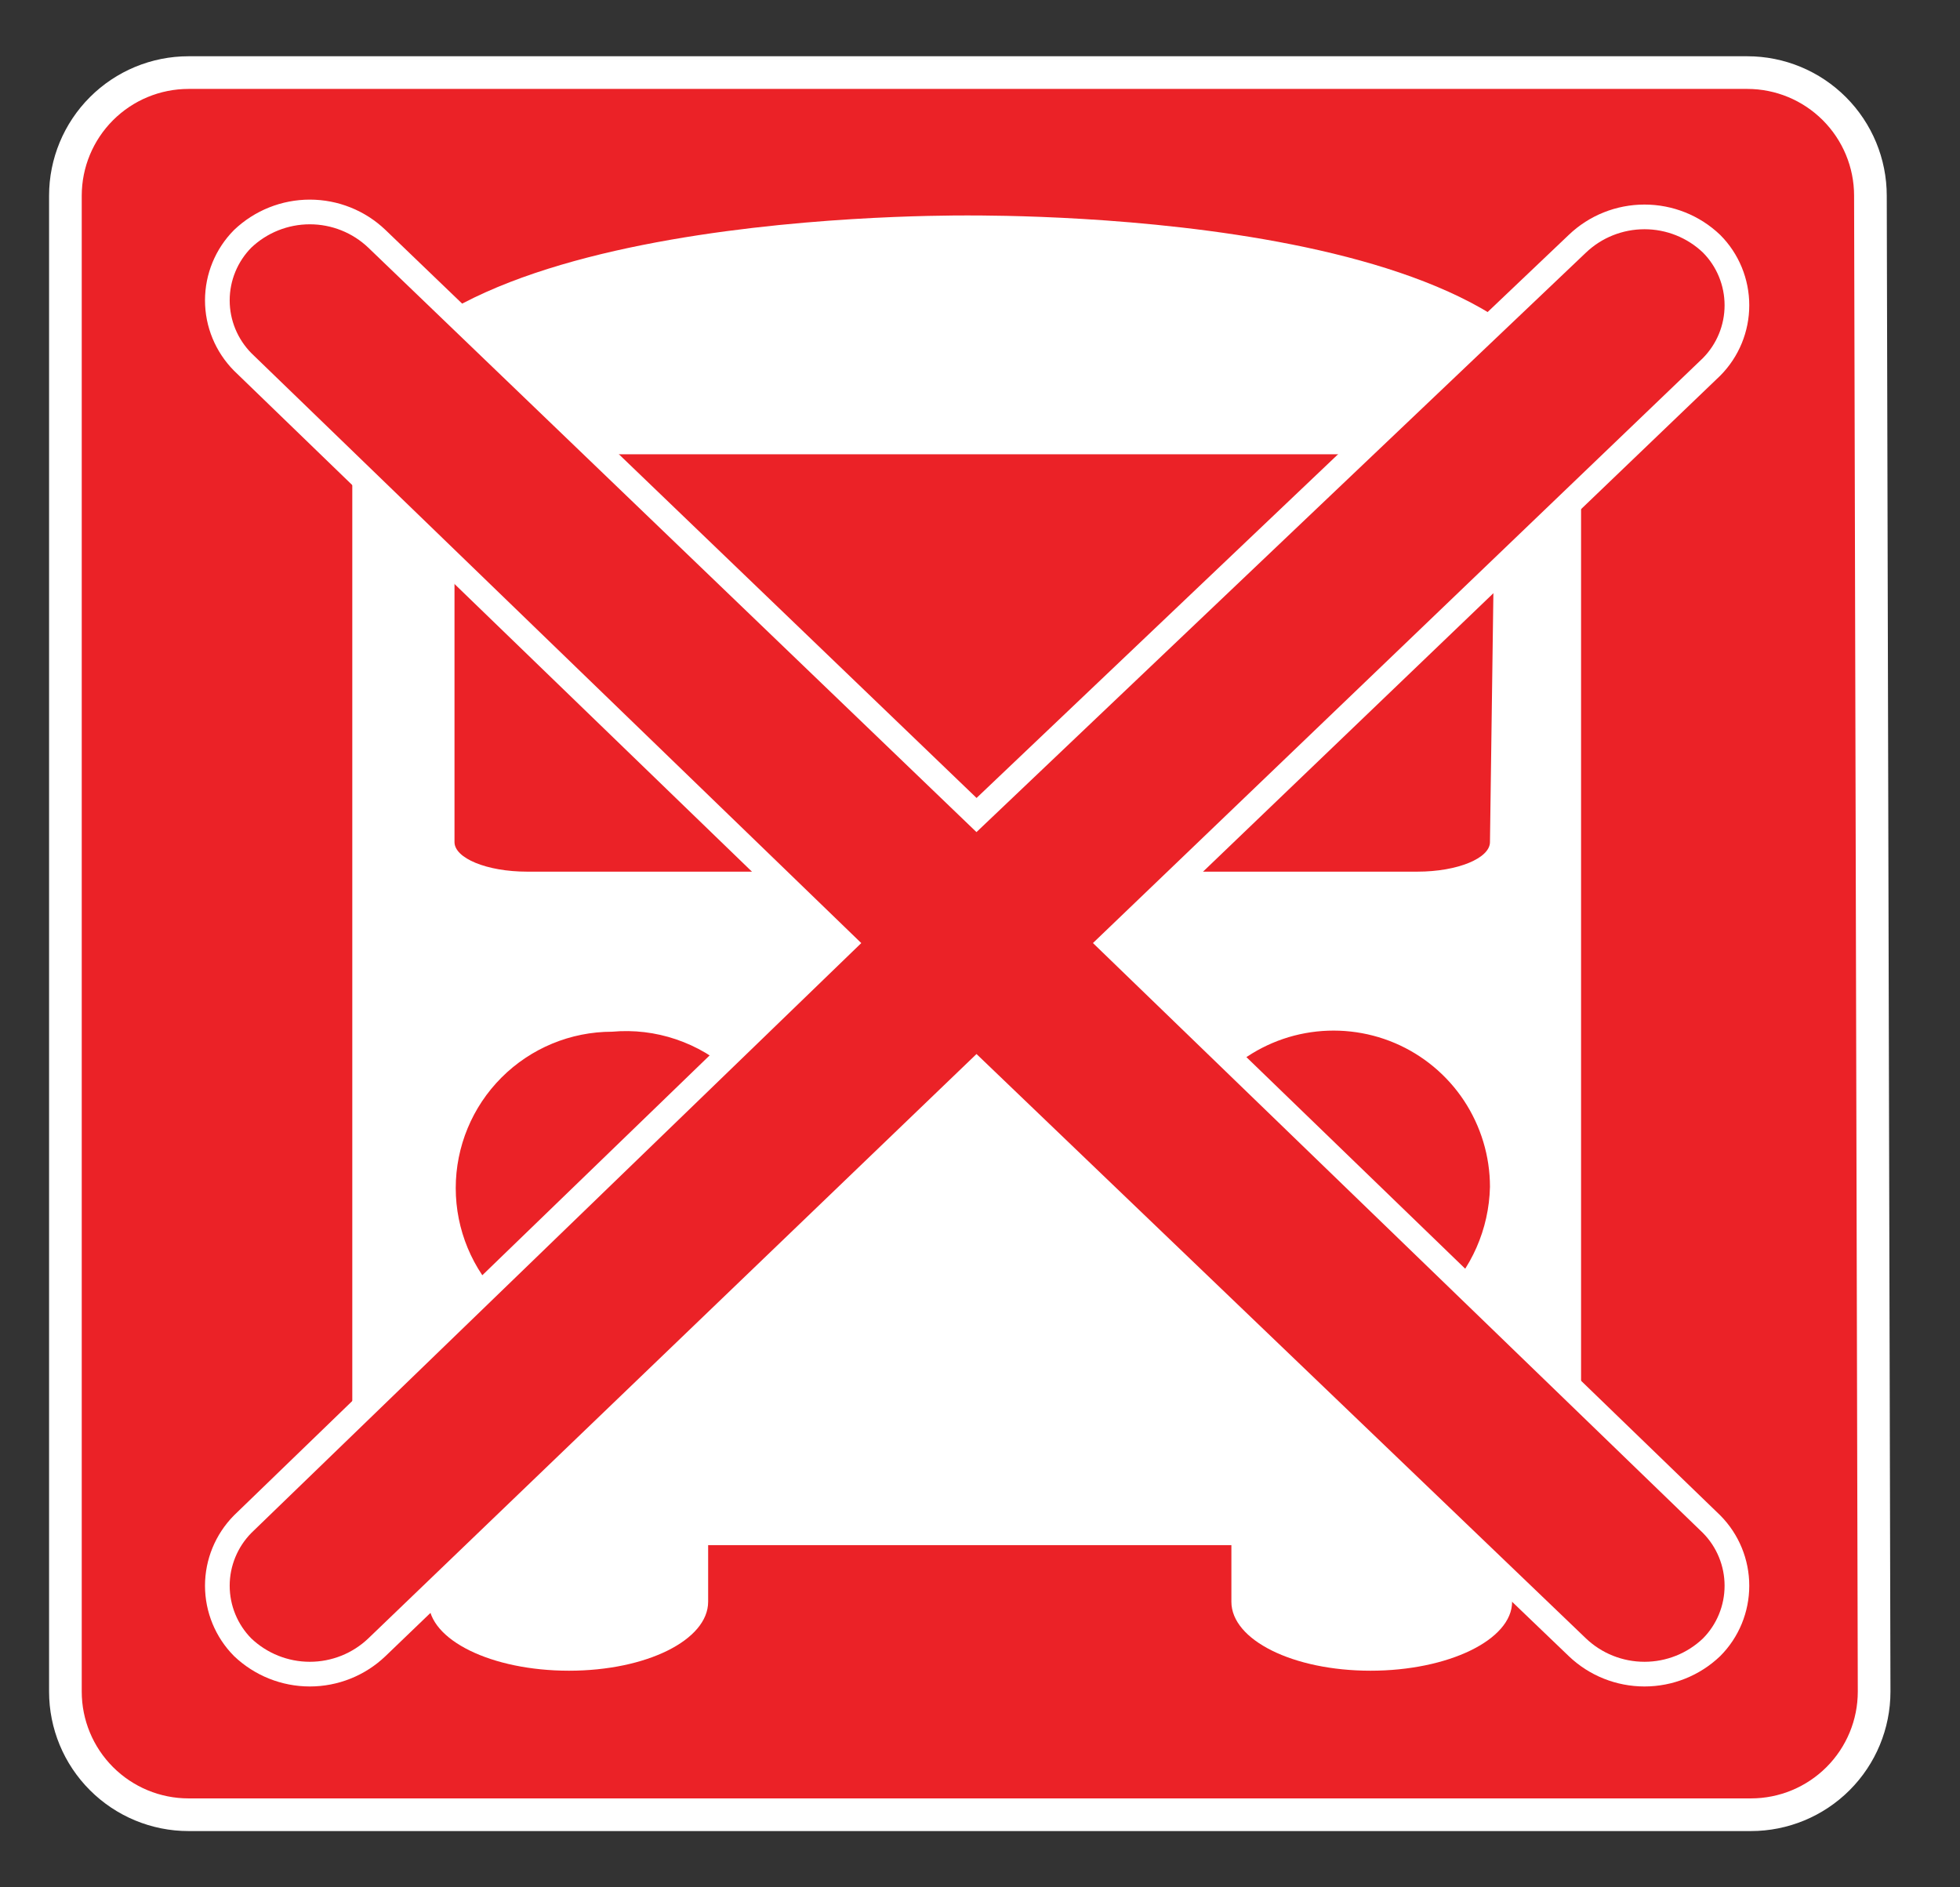 <svg width="27" height="26" viewBox="0 0 27 26" fill="none" xmlns="http://www.w3.org/2000/svg">
<rect x="0" y="0" width="27" height="26" fill="#333333" stroke="none"/>
<path d="M25.817 23.304C25.817 23.754 25.638 24.185 25.32 24.503C25.002 24.821 24.57 25 24.121 25H2.597C2.147 25 1.716 24.821 1.398 24.503C1.08 24.185 0.901 23.754 0.901 23.304V2.696C0.901 2.246 1.08 1.815 1.398 1.497C1.716 1.179 2.147 1 2.597 1H24.07C24.52 1 24.951 1.179 25.269 1.497C25.587 1.815 25.766 2.246 25.766 2.696L25.817 23.304Z" fill="#EB2227"/>
<path d="M25.817 23.304C25.817 23.754 25.638 24.185 25.32 24.503C25.002 24.821 24.57 25 24.121 25H2.597C2.147 25 1.716 24.821 1.398 24.503C1.08 24.185 0.901 23.754 0.901 23.304V2.696C0.901 2.246 1.08 1.815 1.398 1.497C1.716 1.179 2.147 1 2.597 1H24.07C24.52 1 24.951 1.179 25.269 1.497C25.587 1.815 25.766 2.246 25.766 2.696L25.817 23.304Z" stroke="white" stroke-width="0.45"/>
<path d="M13.334 2.968C12.689 2.968 4.853 2.968 4.853 6.224V20.149C4.857 20.432 4.967 20.702 5.162 20.907C5.357 21.111 5.622 21.235 5.905 21.252V22.066C5.905 22.592 6.77 23.016 7.838 23.016C8.907 23.016 9.755 22.592 9.755 22.066V21.286H16.963V22.066C16.963 22.592 17.811 23.016 18.88 23.016C19.948 23.016 20.83 22.592 20.83 22.066V21.235C21.093 21.198 21.333 21.068 21.507 20.869C21.682 20.669 21.779 20.414 21.78 20.149V6.224C21.78 2.951 13.995 2.968 13.3 2.968M8.432 18.521C7.86 18.521 7.313 18.294 6.909 17.89C6.505 17.486 6.278 16.938 6.278 16.367C6.278 15.796 6.505 15.248 6.909 14.844C7.313 14.44 7.86 14.213 8.432 14.213C8.73 14.186 9.03 14.222 9.313 14.318C9.596 14.414 9.856 14.567 10.077 14.769C10.297 14.971 10.473 15.216 10.594 15.49C10.714 15.764 10.777 16.059 10.777 16.358C10.777 16.657 10.714 16.953 10.594 17.227C10.473 17.5 10.297 17.746 10.077 17.948C9.856 18.149 9.596 18.303 9.313 18.399C9.03 18.495 8.73 18.53 8.432 18.504M18.286 18.504C17.864 18.487 17.456 18.347 17.113 18.1C16.77 17.854 16.508 17.512 16.358 17.117C16.207 16.722 16.177 16.292 16.269 15.88C16.362 15.468 16.573 15.092 16.878 14.799C17.182 14.506 17.566 14.309 17.981 14.233C18.396 14.157 18.825 14.204 19.214 14.369C19.602 14.534 19.934 14.81 20.167 15.162C20.4 15.515 20.525 15.928 20.525 16.35C20.512 16.932 20.269 17.485 19.849 17.888C19.43 18.292 18.868 18.513 18.286 18.504ZM20.525 11.601C20.525 11.821 20.084 12.008 19.524 12.008H7.261C6.702 12.008 6.261 11.821 6.261 11.601V6.665C6.261 6.445 6.702 6.258 7.261 6.258H19.592C20.152 6.258 20.593 6.445 20.593 6.665L20.525 11.601Z" fill="white"/>
<path d="M23.442 20.997L15.165 12.992L23.442 5.054C23.666 4.828 23.791 4.523 23.791 4.206C23.791 3.888 23.666 3.583 23.442 3.358C23.196 3.121 22.867 2.989 22.526 2.989C22.185 2.989 21.857 3.121 21.61 3.358L13.333 11.227L5.056 3.29C4.81 3.053 4.482 2.921 4.14 2.921C3.799 2.921 3.471 3.053 3.224 3.29C3.001 3.515 2.875 3.82 2.875 4.138C2.875 4.455 3.001 4.76 3.224 4.986L11.501 12.992L3.224 20.997C3.001 21.223 2.875 21.527 2.875 21.845C2.875 22.163 3.001 22.468 3.224 22.693C3.471 22.93 3.799 23.061 4.14 23.061C4.482 23.061 4.81 22.93 5.056 22.693L13.333 14.755L21.61 22.693C21.857 22.93 22.185 23.061 22.526 23.061C22.867 23.061 23.196 22.93 23.442 22.693C23.666 22.468 23.791 22.163 23.791 21.845C23.791 21.527 23.666 21.223 23.442 20.997Z" fill="#EB2227"/>
<path d="M23.578 20.997L15.301 12.992L23.578 5.054C23.802 4.828 23.927 4.523 23.927 4.206C23.927 3.888 23.802 3.583 23.578 3.358C23.329 3.12 22.998 2.988 22.654 2.988C22.309 2.988 21.978 3.12 21.729 3.358L13.452 11.228L5.192 3.29C4.943 3.052 4.612 2.92 4.268 2.92C3.924 2.92 3.593 3.052 3.343 3.29C3.12 3.515 2.994 3.82 2.994 4.138C2.994 4.456 3.12 4.76 3.343 4.986L11.62 12.992L3.343 20.997C3.12 21.223 2.994 21.528 2.994 21.845C2.994 22.163 3.12 22.468 3.343 22.693C3.593 22.931 3.924 23.063 4.268 23.063C4.612 23.063 4.943 22.931 5.192 22.693L13.452 14.756L21.729 22.693C21.978 22.931 22.309 23.063 22.654 23.063C22.998 23.063 23.329 22.931 23.578 22.693C23.802 22.468 23.927 22.163 23.927 21.845C23.927 21.528 23.802 21.223 23.578 20.997Z" stroke="white" stroke-width="0.34"/>
</svg>

